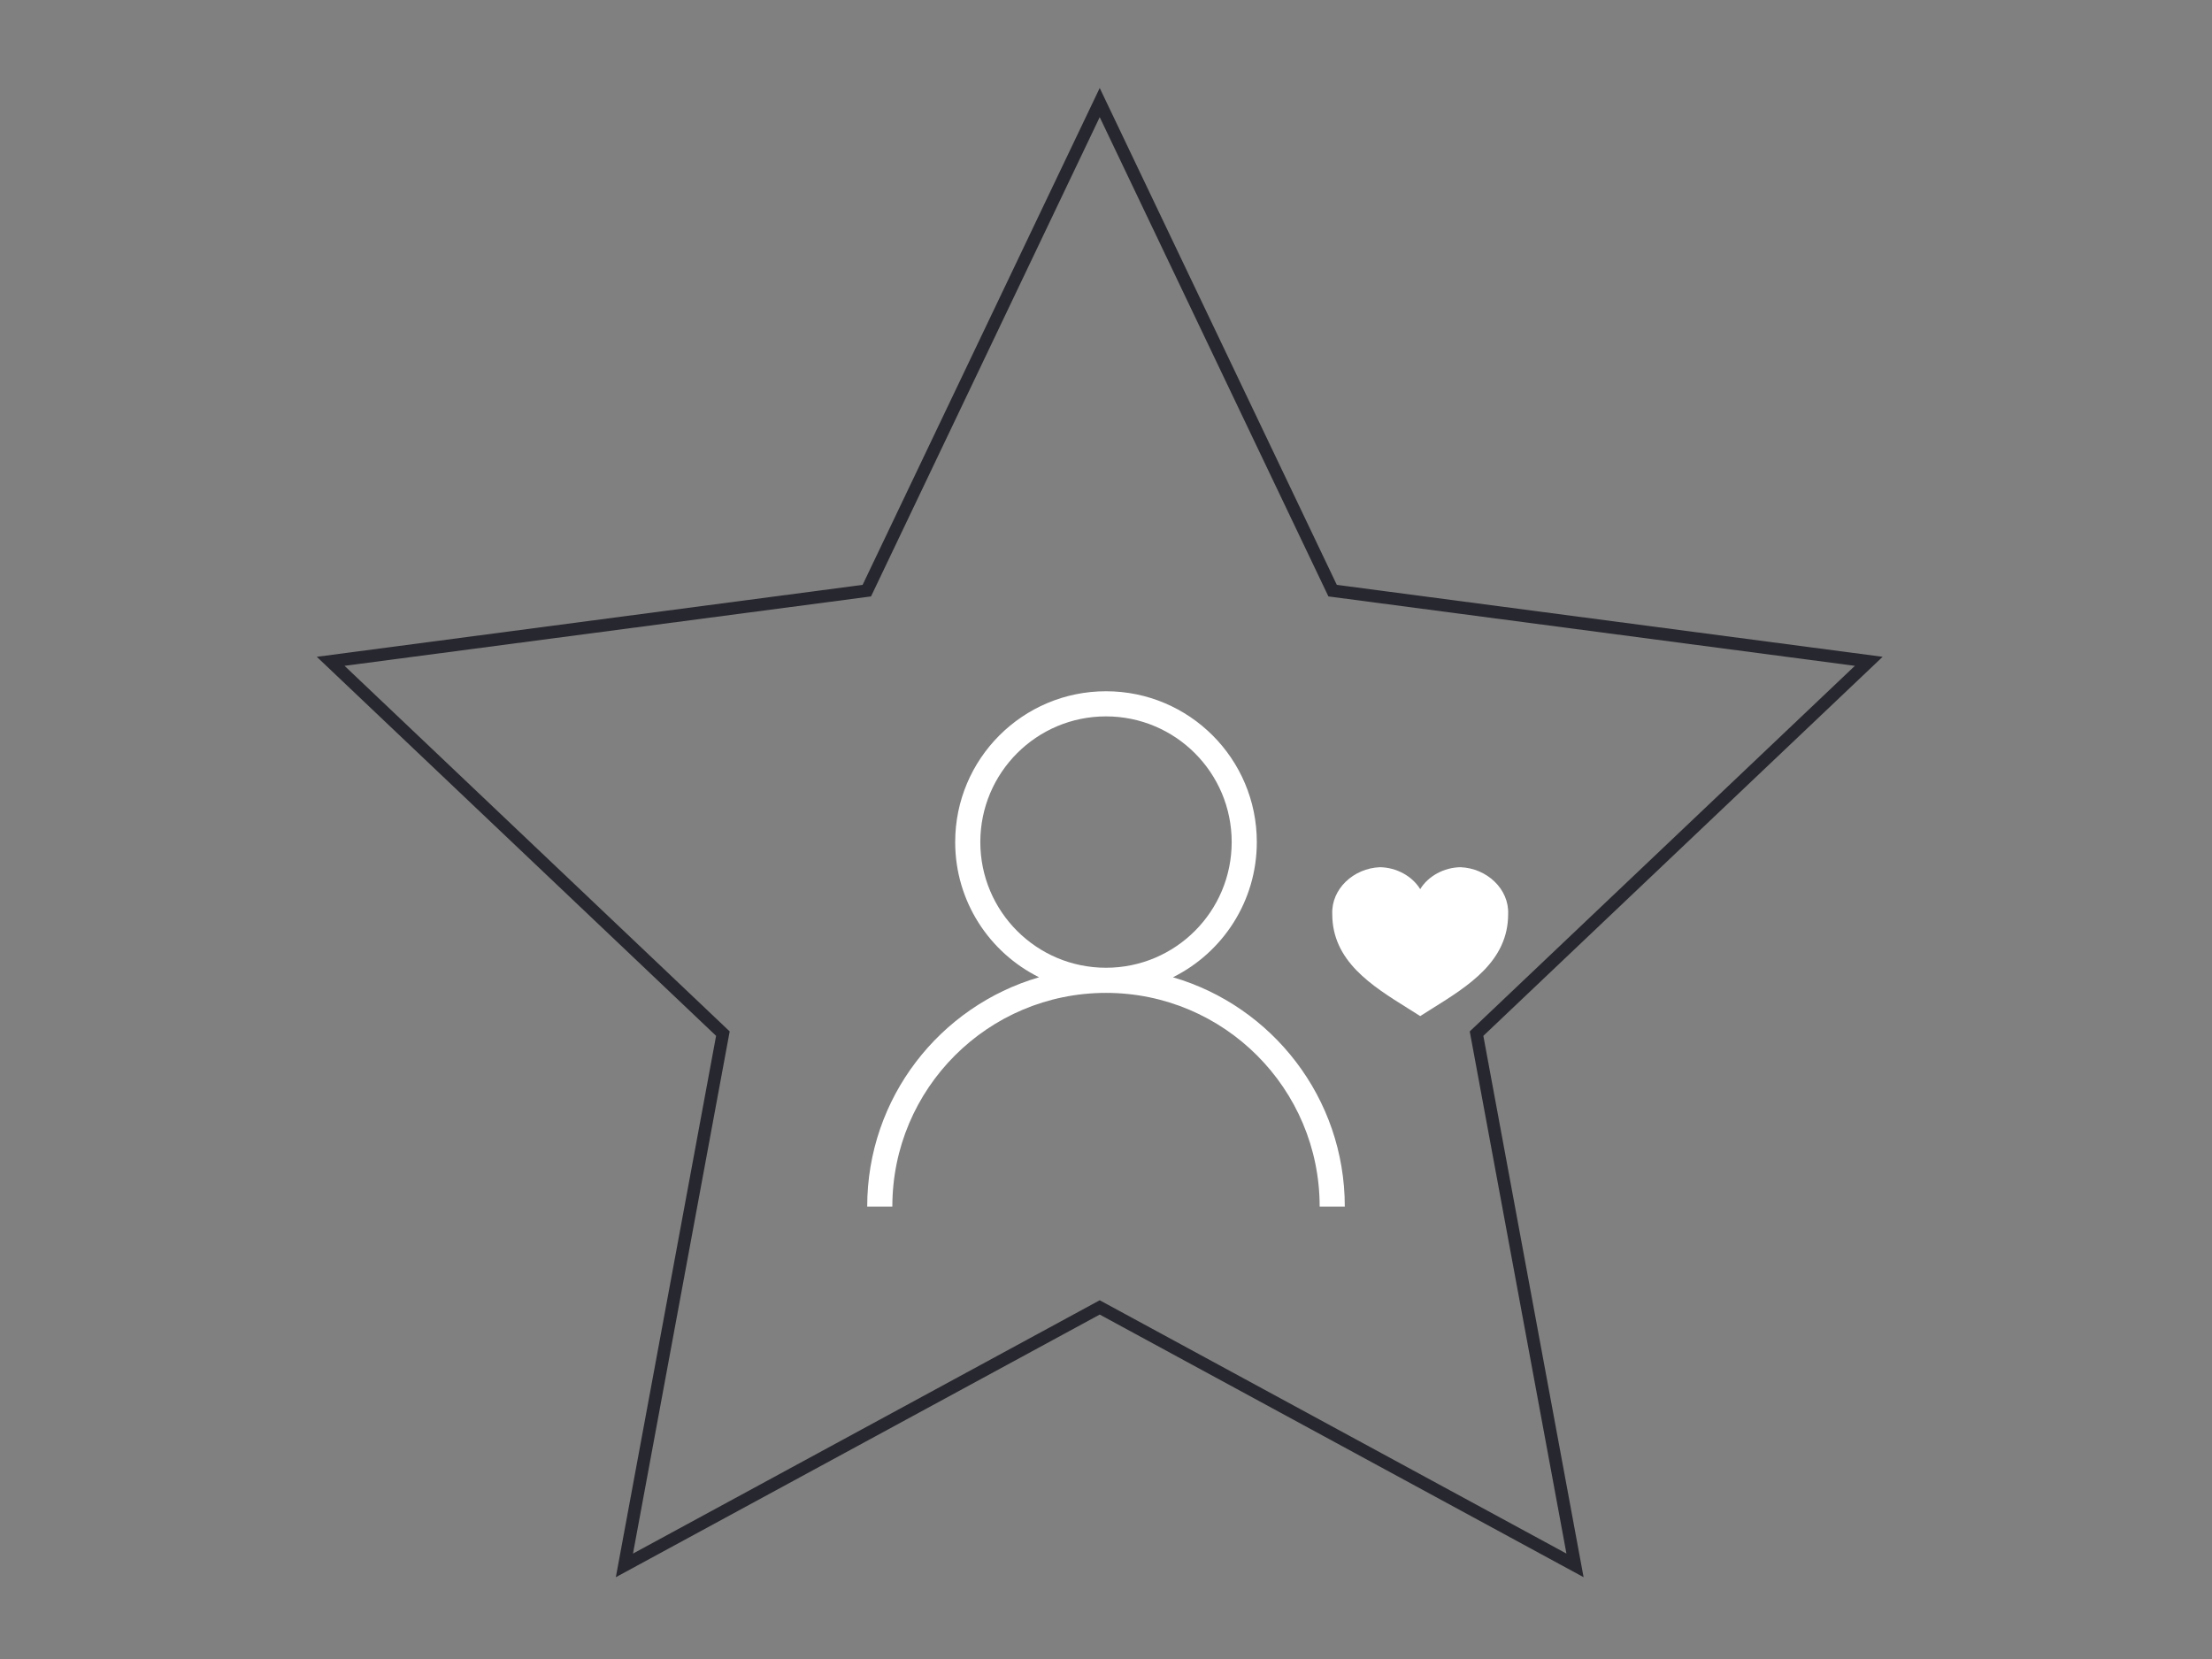 <svg width="176" height="132" viewBox="0 0 176 132" fill="none" xmlns="http://www.w3.org/2000/svg">
<rect x="0" y="0" width="176" height="132" fill="#808080" stroke="none"/>
<path fill-rule="evenodd" clip-rule="evenodd" d="M106.365 46.535L87.5 7L68.635 46.535L25.206 52.259L56.976 82.418L49 125.491L87.5 104.595L126 125.491L118.024 82.418L149.794 52.259L106.365 46.535ZM147.586 52.977L105.696 47.455L87.5 9.322L69.304 47.455L27.414 52.977L58.058 82.066L50.365 123.612L87.5 103.457L124.635 123.612L116.942 82.066L147.586 52.977Z" fill="#27272F"/>
<path fill-rule="evenodd" clip-rule="evenodd" d="M100 67C100 71.715 97.281 75.794 93.326 77.757C101.227 80.059 107 87.355 107 96H105C105 86.611 97.389 79 88 79C78.611 79 71 86.611 71 96H69C69 87.355 74.773 80.059 82.674 77.757C78.719 75.794 76 71.715 76 67C76 60.373 81.373 55 88 55C94.627 55 100 60.373 100 67ZM88 77C93.523 77 98 72.523 98 67C98 61.477 93.523 57 88 57C82.477 57 78 61.477 78 67C78 72.523 82.477 77 88 77Z" fill="white"/>
<path d="M113 70.746C113.636 69.703 114.894 69.019 116.207 69C118.297 69.082 120.08 70.727 119.997 72.73C119.997 76.47 116.866 78.426 113.976 80.231C113.646 80.437 113.319 80.641 113 80.846C112.681 80.641 112.354 80.437 112.024 80.231C109.134 78.426 106.003 76.47 106.003 72.73C105.919 70.727 107.703 69.082 109.793 69C111.106 69.019 112.364 69.703 113 70.746Z" fill="white"/>
</svg>
